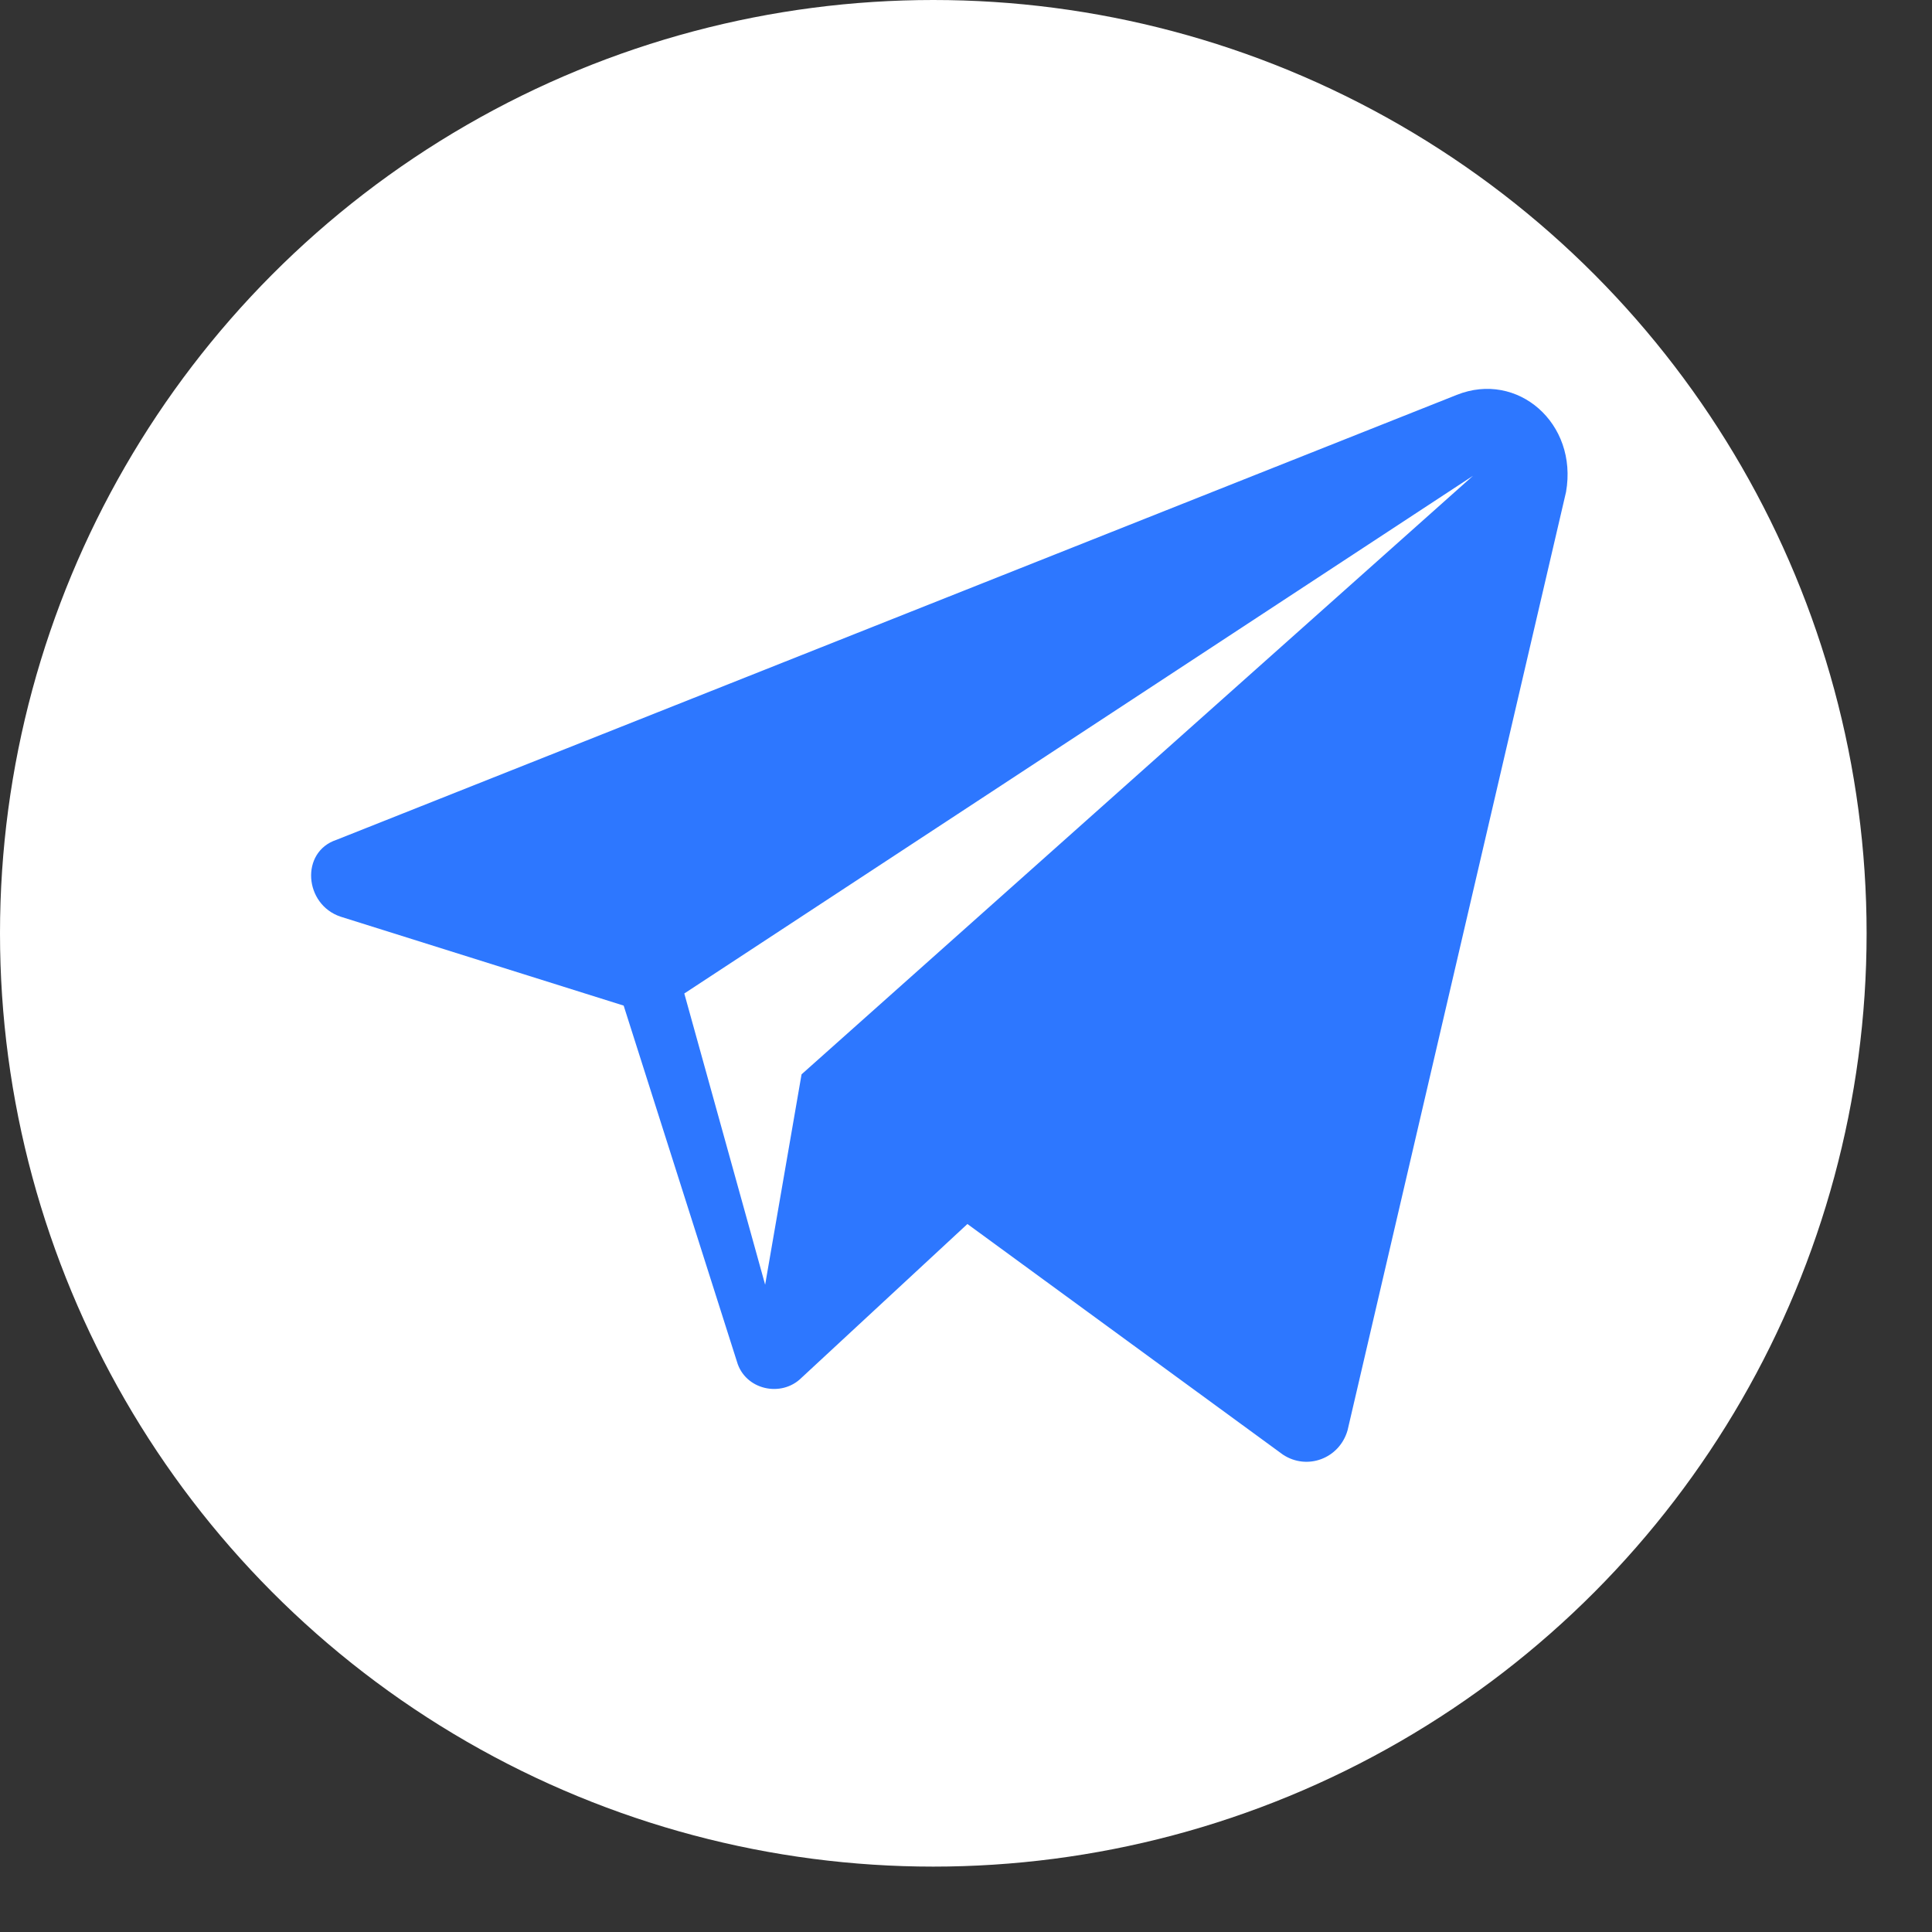 <svg width="26" height="26" viewBox="0 0 26 26" fill="none" xmlns="http://www.w3.org/2000/svg">
<rect x="0" y="0" width="26" height="26" fill="#333333" stroke="none"/>
<circle cx="12.56" cy="12.56" r="12.56" fill="white"/>
<path d="M19.605 5.314L4.528 11.302C4.038 11.465 4.093 12.172 4.583 12.336L8.393 13.533L9.917 18.323C10.025 18.704 10.515 18.813 10.787 18.541L13.019 16.472L17.264 19.575C17.591 19.792 18.026 19.629 18.135 19.248L21.075 6.621C21.238 5.695 20.421 4.988 19.605 5.314ZM10.787 14.458L10.297 17.289L9.209 13.37L19.823 6.403L10.787 14.458Z" fill="#2D77FF"/>
</svg>
